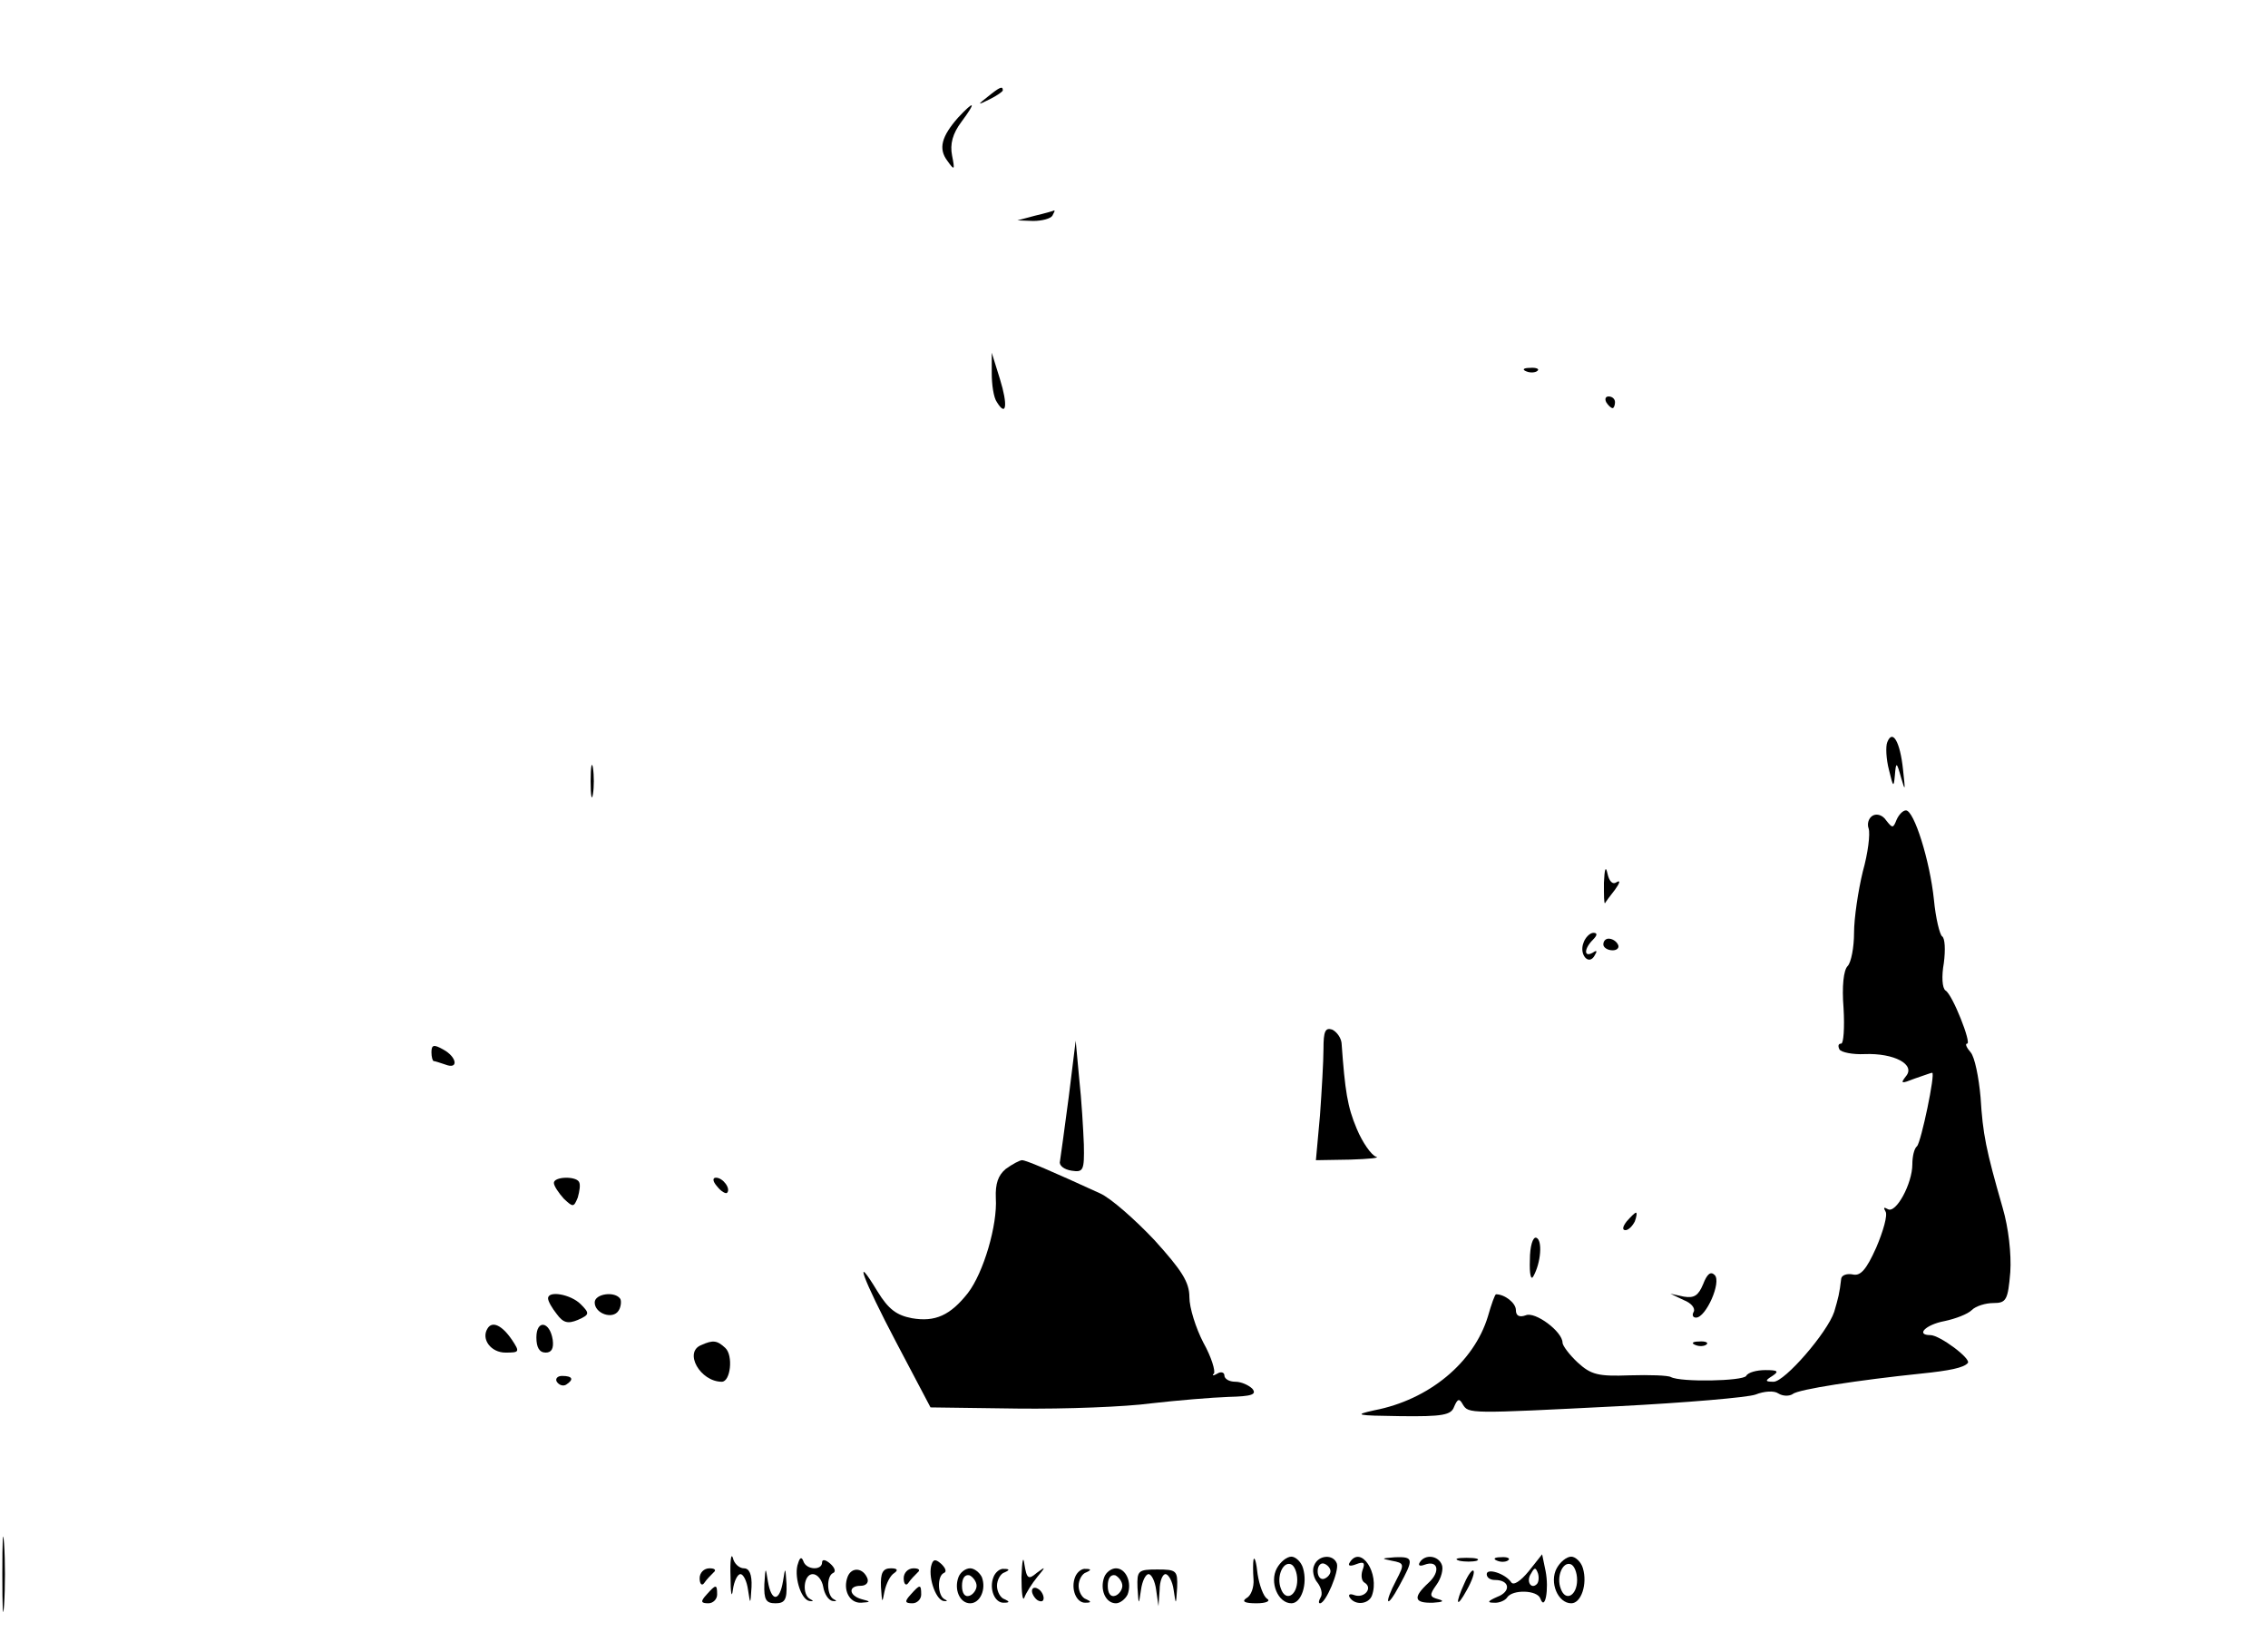 <?xml version="1.0" standalone="no"?>
<!DOCTYPE svg PUBLIC "-//W3C//DTD SVG 20010904//EN"
 "http://www.w3.org/TR/2001/REC-SVG-20010904/DTD/svg10.dtd">
<svg version="1.0" xmlns="http://www.w3.org/2000/svg"
 width="389pt" height="280pt" viewBox="0 0 389 280"
 preserveAspectRatio="xMidYMid meet">

<g transform="translate(0,280) scale(0.1,-0.1)"
fill="#000000" stroke="none">
<path d="M1694 2634 c-18 -14 -18 -15 4 -4 12 6 22 13 22 15 0 8 -5 6 -26 -11z"/>
<path d="M1643 2598 c-28 -32 -34 -53 -18 -74 12 -17 13 -16 8 9 -4 20 1 38
16 58 26 35 23 38 -6 7z"/>
<path d="M1775 2430 l-30 -8 27 -1 c15 0 30 4 33 9 3 6 5 9 3 9 -2 -1 -16 -5
-33 -9z"/>
<path d="M1701 2160 c0 -19 3 -42 9 -50 16 -26 19 -5 5 40 l-14 45 0 -35z"/>
<path d="M2618 2163 c7 -3 16 -2 19 1 4 3 -2 6 -13 5 -11 0 -14 -3 -6 -6z"/>
<path d="M2755 2110 c3 -5 8 -10 11 -10 2 0 4 5 4 10 0 6 -5 10 -11 10 -5 0
-7 -4 -4 -10z"/>
<path d="M3237 1527 c-3 -7 -2 -29 3 -48 7 -29 8 -31 10 -9 2 24 3 24 11 -5 7
-24 7 -21 3 15 -5 48 -18 70 -27 47z"/>
<path d="M1013 1460 c0 -25 2 -35 4 -22 2 12 2 32 0 45 -2 12 -4 2 -4 -23z"/>
<path d="M3212 1401 c-7 -4 -10 -14 -7 -22 3 -9 -1 -42 -10 -74 -8 -33 -15
-80 -15 -105 0 -25 -5 -51 -11 -57 -7 -7 -10 -35 -7 -72 2 -34 0 -61 -4 -61
-5 0 -6 -4 -3 -10 3 -5 23 -9 43 -8 51 2 88 -18 71 -38 -10 -13 -8 -13 15 -4
15 5 28 10 30 10 6 0 -19 -119 -26 -126 -5 -4 -8 -18 -8 -31 0 -33 -28 -85
-42 -77 -7 4 -8 3 -4 -4 4 -6 -4 -34 -16 -62 -17 -38 -27 -49 -40 -46 -10 2
-19 -1 -20 -7 -3 -26 -5 -33 -12 -57 -12 -36 -85 -120 -104 -120 -15 0 -15 2
-2 10 12 8 9 10 -12 10 -15 0 -30 -4 -33 -10 -6 -9 -112 -11 -129 -2 -5 3 -37
4 -71 3 -54 -2 -66 1 -89 22 -14 13 -26 29 -26 34 0 19 -47 54 -63 47 -11 -4
-17 -1 -17 9 0 12 -19 27 -34 27 -2 0 -8 -17 -14 -38 -24 -79 -101 -143 -195
-161 -36 -8 -31 -9 44 -10 74 -1 88 2 93 16 6 14 9 15 15 4 10 -16 10 -16 266
-3 116 6 222 15 236 20 15 6 32 7 39 2 8 -5 19 -5 25 -1 9 8 114 24 220 35 49
5 73 10 80 18 7 7 -48 48 -64 48 -26 0 -8 18 24 24 19 4 40 12 47 19 7 7 24
12 37 12 22 0 25 5 29 53 2 31 -3 76 -13 110 -29 101 -34 126 -38 190 -3 34
-10 69 -17 77 -7 8 -10 15 -6 15 8 0 -25 84 -37 91 -6 4 -7 25 -3 47 3 23 2
43 -3 46 -4 3 -11 31 -14 63 -7 67 -34 153 -48 153 -5 0 -12 -7 -16 -16 -6
-15 -7 -15 -18 -1 -6 9 -16 12 -23 8z"/>
<path d="M2751 1286 c0 -22 0 -37 2 -35 1 2 9 13 17 23 8 11 10 17 3 13 -7 -5
-13 1 -16 15 -3 14 -5 7 -6 -16z"/>
<path d="M2716 1183 c-8 -20 9 -40 19 -22 5 8 4 10 -3 5 -16 -9 -15 7 0 22 8
8 8 12 1 12 -6 0 -14 -8 -17 -17z"/>
<path d="M2750 1180 c0 -5 7 -10 16 -10 8 0 12 5 9 10 -3 6 -10 10 -16 10 -5
0 -9 -4 -9 -10z"/>
<path d="M2270 1001 c0 -21 -3 -72 -6 -114 l-7 -77 59 1 c32 1 52 3 44 5 -8 3
-23 24 -33 48 -16 38 -20 64 -26 147 -1 9 -8 19 -16 23 -12 4 -15 -3 -15 -33z"/>
<path d="M740 995 c0 -8 2 -15 4 -15 2 0 11 -3 20 -6 23 -9 20 13 -4 26 -16 9
-20 8 -20 -5z"/>
<path d="M1833 918 c-7 -54 -14 -103 -15 -110 -2 -7 7 -14 20 -16 20 -3 22 0
21 45 -1 26 -4 77 -8 113 l-6 65 -12 -97z"/>
<path d="M1725 795 c-13 -11 -18 -25 -17 -50 3 -46 -21 -128 -48 -163 -30 -38
-56 -50 -96 -43 -26 5 -40 15 -59 46 -43 71 -26 23 33 -89 l58 -110 149 -2
c83 -1 186 3 230 9 44 5 103 10 132 11 40 1 49 4 41 14 -6 6 -19 12 -29 12
-11 0 -19 5 -19 11 0 5 -6 7 -12 3 -7 -4 -10 -4 -6 0 3 4 -4 28 -18 53 -13 25
-24 60 -24 78 0 26 -13 46 -60 98 -33 35 -75 72 -93 80 -83 38 -127 57 -134
57 -4 0 -17 -7 -28 -15z"/>
<path d="M950 771 c0 -5 8 -17 17 -27 16 -15 17 -15 24 2 3 11 5 22 2 27 -6
10 -43 9 -43 -2z"/>
<path d="M1230 765 c7 -9 15 -13 17 -11 7 7 -7 26 -19 26 -6 0 -6 -6 2 -15z"/>
<path d="M2790 705 c-7 -9 -8 -15 -2 -15 5 0 12 7 16 15 3 8 4 15 2 15 -2 0
-9 -7 -16 -15z"/>
<path d="M2624 639 c-1 -25 2 -36 6 -28 13 23 16 62 5 66 -6 2 -11 -15 -11
-38z"/>
<path d="M2921 597 c-8 -19 -15 -24 -33 -21 l-23 5 23 -11 c13 -5 20 -14 17
-20 -3 -5 -2 -10 4 -10 17 0 44 61 32 73 -7 7 -13 2 -20 -16z"/>
<path d="M940 573 c0 -5 7 -17 15 -27 11 -15 19 -17 36 -10 20 9 21 11 5 27
-17 17 -56 24 -56 10z"/>
<path d="M1020 566 c0 -19 31 -30 41 -14 4 6 5 16 3 20 -9 14 -44 9 -44 -6z"/>
<path d="M836 521 c-11 -18 6 -41 31 -41 24 0 25 1 11 22 -17 25 -34 33 -42
19z"/>
<path d="M920 506 c0 -17 5 -26 16 -26 10 0 14 7 12 22 -5 32 -28 35 -28 4z"/>
<path d="M1203 493 c-31 -12 -2 -63 35 -63 15 0 20 45 6 58 -14 13 -21 14 -41
5z"/>
<path d="M2908 493 c7 -3 16 -2 19 1 4 3 -2 6 -13 5 -11 0 -14 -3 -6 -6z"/>
<path d="M955 430 c4 -6 11 -8 16 -5 14 9 11 15 -7 15 -8 0 -12 -5 -9 -10z"/>
<path d="M4 100 c0 -58 1 -81 3 -53 2 29 2 77 0 105 -2 29 -3 6 -3 -52z"/>
<path d="M1253 95 c0 -27 2 -38 4 -22 2 15 8 27 13 27 5 0 11 -12 13 -27 4
-26 4 -26 6 5 1 22 -4 32 -13 32 -8 0 -17 8 -19 18 -3 9 -5 -5 -4 -33z"/>
<path d="M1752 95 c0 -27 2 -43 5 -35 3 8 13 24 22 35 15 18 15 19 -1 7 -14
-12 -17 -10 -21 15 -2 16 -4 6 -5 -22z"/>
<path d="M1369 119 c-8 -20 4 -62 19 -65 7 -1 8 0 2 3 -15 7 -12 43 4 43 8 0
16 -10 18 -22 2 -12 9 -23 16 -24 7 -1 8 0 2 3 -12 6 -13 40 -1 45 5 2 3 9 -5
16 -8 7 -14 8 -14 2 0 -14 -27 -13 -32 2 -3 8 -6 7 -9 -3z"/>
<path d="M1598 117 c-7 -19 6 -60 20 -63 7 -1 8 0 2 3 -12 6 -13 40 -1 45 5 2
3 8 -4 15 -10 9 -14 9 -17 0z"/>
<path d="M2150 125 c-1 -5 -1 -21 0 -34 1 -13 -4 -28 -12 -32 -9 -6 -3 -9 17
-9 17 0 25 4 18 8 -6 4 -13 23 -16 42 -2 19 -5 31 -7 25z"/>
<path d="M2190 110 c-13 -24 2 -60 25 -60 17 0 28 33 20 60 -3 11 -13 20 -20
20 -8 0 -19 -9 -25 -20z m35 -20 c0 -27 -20 -38 -28 -15 -8 20 3 47 17 42 6
-2 11 -14 11 -27z"/>
<path d="M2254 115 c-4 -8 -1 -22 6 -30 6 -8 9 -19 5 -25 -3 -5 -4 -10 -1 -10
10 0 33 55 29 68 -6 17 -32 15 -39 -3z m28 -10 c0 -5 -5 -11 -11 -13 -6 -2
-11 4 -11 13 0 9 5 15 11 13 6 -2 11 -8 11 -13z"/>
<path d="M2315 120 c-4 -6 1 -7 11 -3 13 5 16 3 11 -10 -3 -9 -2 -19 4 -22 14
-9 -1 -27 -18 -21 -8 3 -11 1 -8 -4 9 -14 32 -12 38 3 14 38 -19 88 -38 57z"/>
<path d="M2387 123 c22 -4 22 -6 8 -33 -22 -42 -17 -51 5 -10 25 46 25 50 -7
49 -24 -2 -25 -2 -6 -6z"/>
<path d="M2435 120 c-3 -5 0 -7 8 -4 24 9 28 -12 7 -31 -27 -25 -25 -35 8 -34
17 1 20 3 9 6 -15 4 -16 7 -3 25 8 11 12 27 9 34 -6 16 -29 19 -38 4z"/>
<path d="M2503 123 c9 -2 23 -2 30 0 6 3 -1 5 -18 5 -16 0 -22 -2 -12 -5z"/>
<path d="M2568 123 c7 -3 16 -2 19 1 4 3 -2 6 -13 5 -11 0 -14 -3 -6 -6z"/>
<path d="M2622 105 c-14 -17 -26 -25 -30 -19 -10 15 -42 25 -42 14 0 -6 6 -10
14 -10 26 0 28 -20 4 -29 -16 -7 -18 -10 -6 -10 9 -1 20 4 23 9 9 14 52 13 57
-2 8 -22 15 16 9 47 l-6 29 -23 -29z m14 -22 c-10 -10 -19 5 -10 18 6 11 8 11
12 0 2 -7 1 -15 -2 -18z"/>
<path d="M2670 110 c-13 -24 2 -60 25 -60 17 0 28 33 20 60 -3 11 -13 20 -20
20 -8 0 -19 -9 -25 -20z m35 -20 c0 -27 -20 -38 -28 -15 -8 20 3 47 17 42 6
-2 11 -14 11 -27z"/>
<path d="M1200 93 c0 -10 4 -14 8 -8 4 6 11 13 16 18 5 4 2 7 -7 7 -10 0 -17
-8 -17 -17z"/>
<path d="M1311 83 c-1 -27 3 -33 19 -33 16 0 20 6 19 33 -2 30 -2 30 -6 5 -6
-36 -20 -36 -26 0 -4 25 -4 25 -6 -5z"/>
<path d="M1454 96 c-9 -23 3 -46 23 -45 17 1 17 2 1 6 -22 6 -24 23 -2 23 9 0
14 5 12 12 -7 19 -27 21 -34 4z"/>
<path d="M1511 78 c2 -28 2 -29 6 -8 3 14 10 28 17 32 7 5 5 8 -6 8 -14 0 -18
-8 -17 -32z"/>
<path d="M1550 93 c0 -10 4 -14 8 -8 4 6 11 13 16 18 5 4 2 7 -7 7 -10 0 -17
-8 -17 -17z"/>
<path d="M1644 95 c-8 -21 2 -45 20 -45 17 0 28 24 20 45 -4 8 -13 15 -20 15
-8 0 -17 -7 -20 -15z m31 -15 c0 -7 -6 -15 -12 -17 -8 -3 -13 4 -13 17 0 13 5
20 13 18 6 -3 12 -11 12 -18z"/>
<path d="M1704 95 c-8 -20 2 -45 18 -44 10 0 10 2 1 6 -7 2 -13 13 -13 23 0
10 6 21 13 23 9 4 9 6 -1 6 -7 1 -15 -6 -18 -14z"/>
<path d="M1844 95 c-8 -20 2 -45 18 -44 10 0 10 2 1 6 -7 2 -13 13 -13 23 0
10 6 21 13 23 9 4 9 6 -1 6 -7 1 -15 -6 -18 -14z"/>
<path d="M1894 95 c-8 -21 2 -45 20 -45 7 0 16 7 20 15 8 21 -3 45 -20 45 -8
0 -17 -7 -20 -15z m31 -15 c0 -7 -6 -15 -12 -17 -8 -3 -13 4 -13 17 0 13 5 20
13 18 6 -3 12 -11 12 -18z"/>
<path d="M1951 77 c2 -31 2 -31 6 -4 2 15 8 27 13 27 5 0 11 -12 13 -27 l4
-28 2 28 c0 15 5 27 10 27 5 0 12 -12 14 -27 4 -27 4 -27 6 4 1 29 -1 31 -34
31 -33 0 -35 -2 -34 -31z"/>
<path d="M2512 85 c-17 -37 -14 -45 4 -12 9 16 14 31 11 33 -2 2 -9 -7 -15
-21z"/>
<path d="M1212 65 c-11 -12 -10 -15 3 -15 8 0 15 7 15 15 0 18 -2 18 -18 0z"/>
<path d="M1562 65 c-11 -12 -10 -15 3 -15 8 0 15 7 15 15 0 18 -2 18 -18 0z"/>
<path d="M1770 71 c0 -5 5 -13 10 -16 6 -3 10 -2 10 4 0 5 -4 13 -10 16 -5 3
-10 2 -10 -4z"/>
</g>
</svg>
